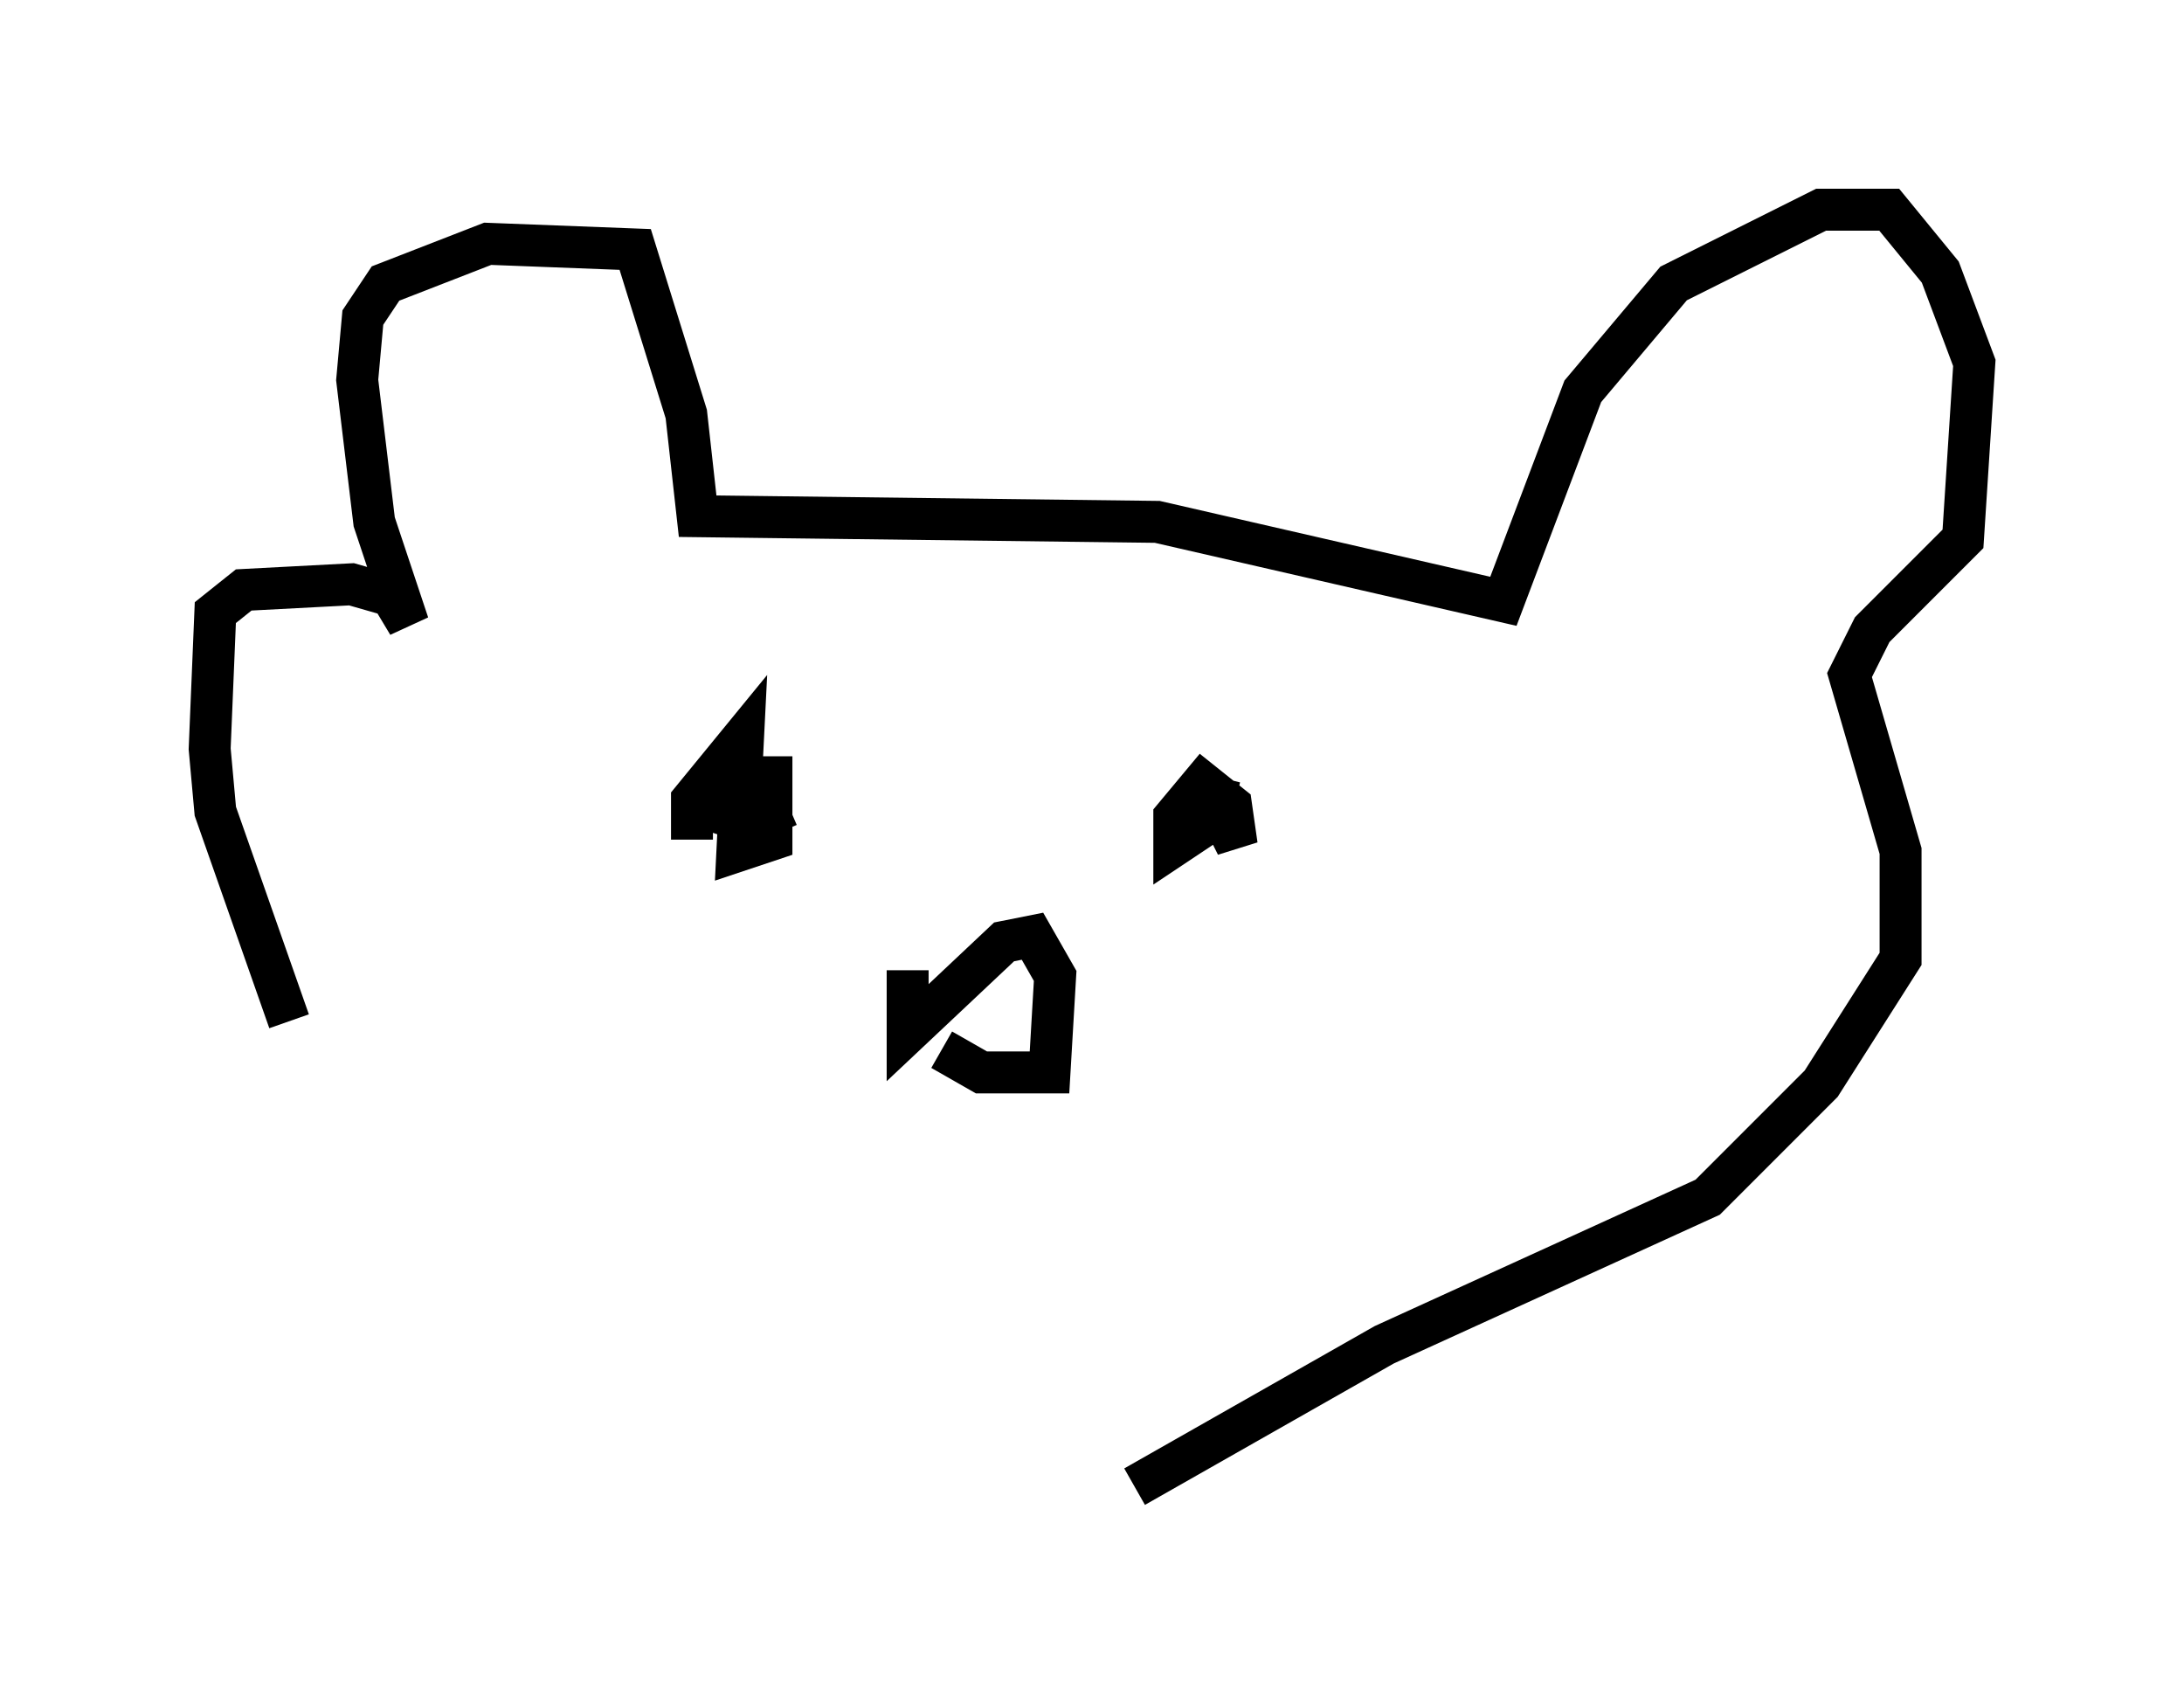 <?xml version="1.0" encoding="utf-8" ?>
<svg baseProfile="full" height="40.446" version="1.1" width="52.083" xmlns="http://www.w3.org/2000/svg" xmlns:ev="http://www.w3.org/2001/xml-events" xmlns:xlink="http://www.w3.org/1999/xlink"><defs /><rect fill="white" height="40.446" width="52.083" x="0" y="0" /><path d="M9.33, 28.004 m-2.436, -3.654 l-1.759, -5.007 -0.135, -1.488 l0.135, -3.248 0.677, -0.541 l2.571, -0.135 0.947, 0.271 l0.406, 0.677 -0.812, -2.436 l-0.406, -3.383 0.135, -1.488 l0.541, -0.812 2.436, -0.947 l3.518, 0.135 1.218, 3.924 l0.271, 2.436 10.961, 0.135 l8.254, 1.894 1.894, -5.007 l2.165, -2.571 3.518, -1.759 l1.624, 0.0 1.218, 1.488 l0.812, 2.165 -0.271, 4.195 l-2.165, 2.165 -0.541, 1.083 l1.218, 4.195 0.0, 2.571 l-1.894, 2.977 -2.706, 2.706 l-7.713, 3.518 -5.954, 3.383 m-10.555, -16.103 l0.0, 0.677 0.0, -0.947 l1.218, -1.488 -0.135, 2.706 l0.812, -0.271 0.0, -1.488 l-0.812, 0.0 -0.541, 0.812 l0.812, 0.271 0.947, -0.406 m10.284, 0.135 l0.406, 0.812 -0.135, -0.947 l-0.677, -0.541 -0.677, 0.812 l0.0, 0.677 0.812, -0.541 l0.271, -1.083 m-7.442, 4.601 l0.0, 1.488 2.3, -2.165 l0.677, -0.135 0.541, 0.947 l-0.135, 2.3 -1.624, 0.0 l-0.947, -0.541 m0.406, 0.135 " fill="none" stroke="black" stroke-width="1" /></svg>